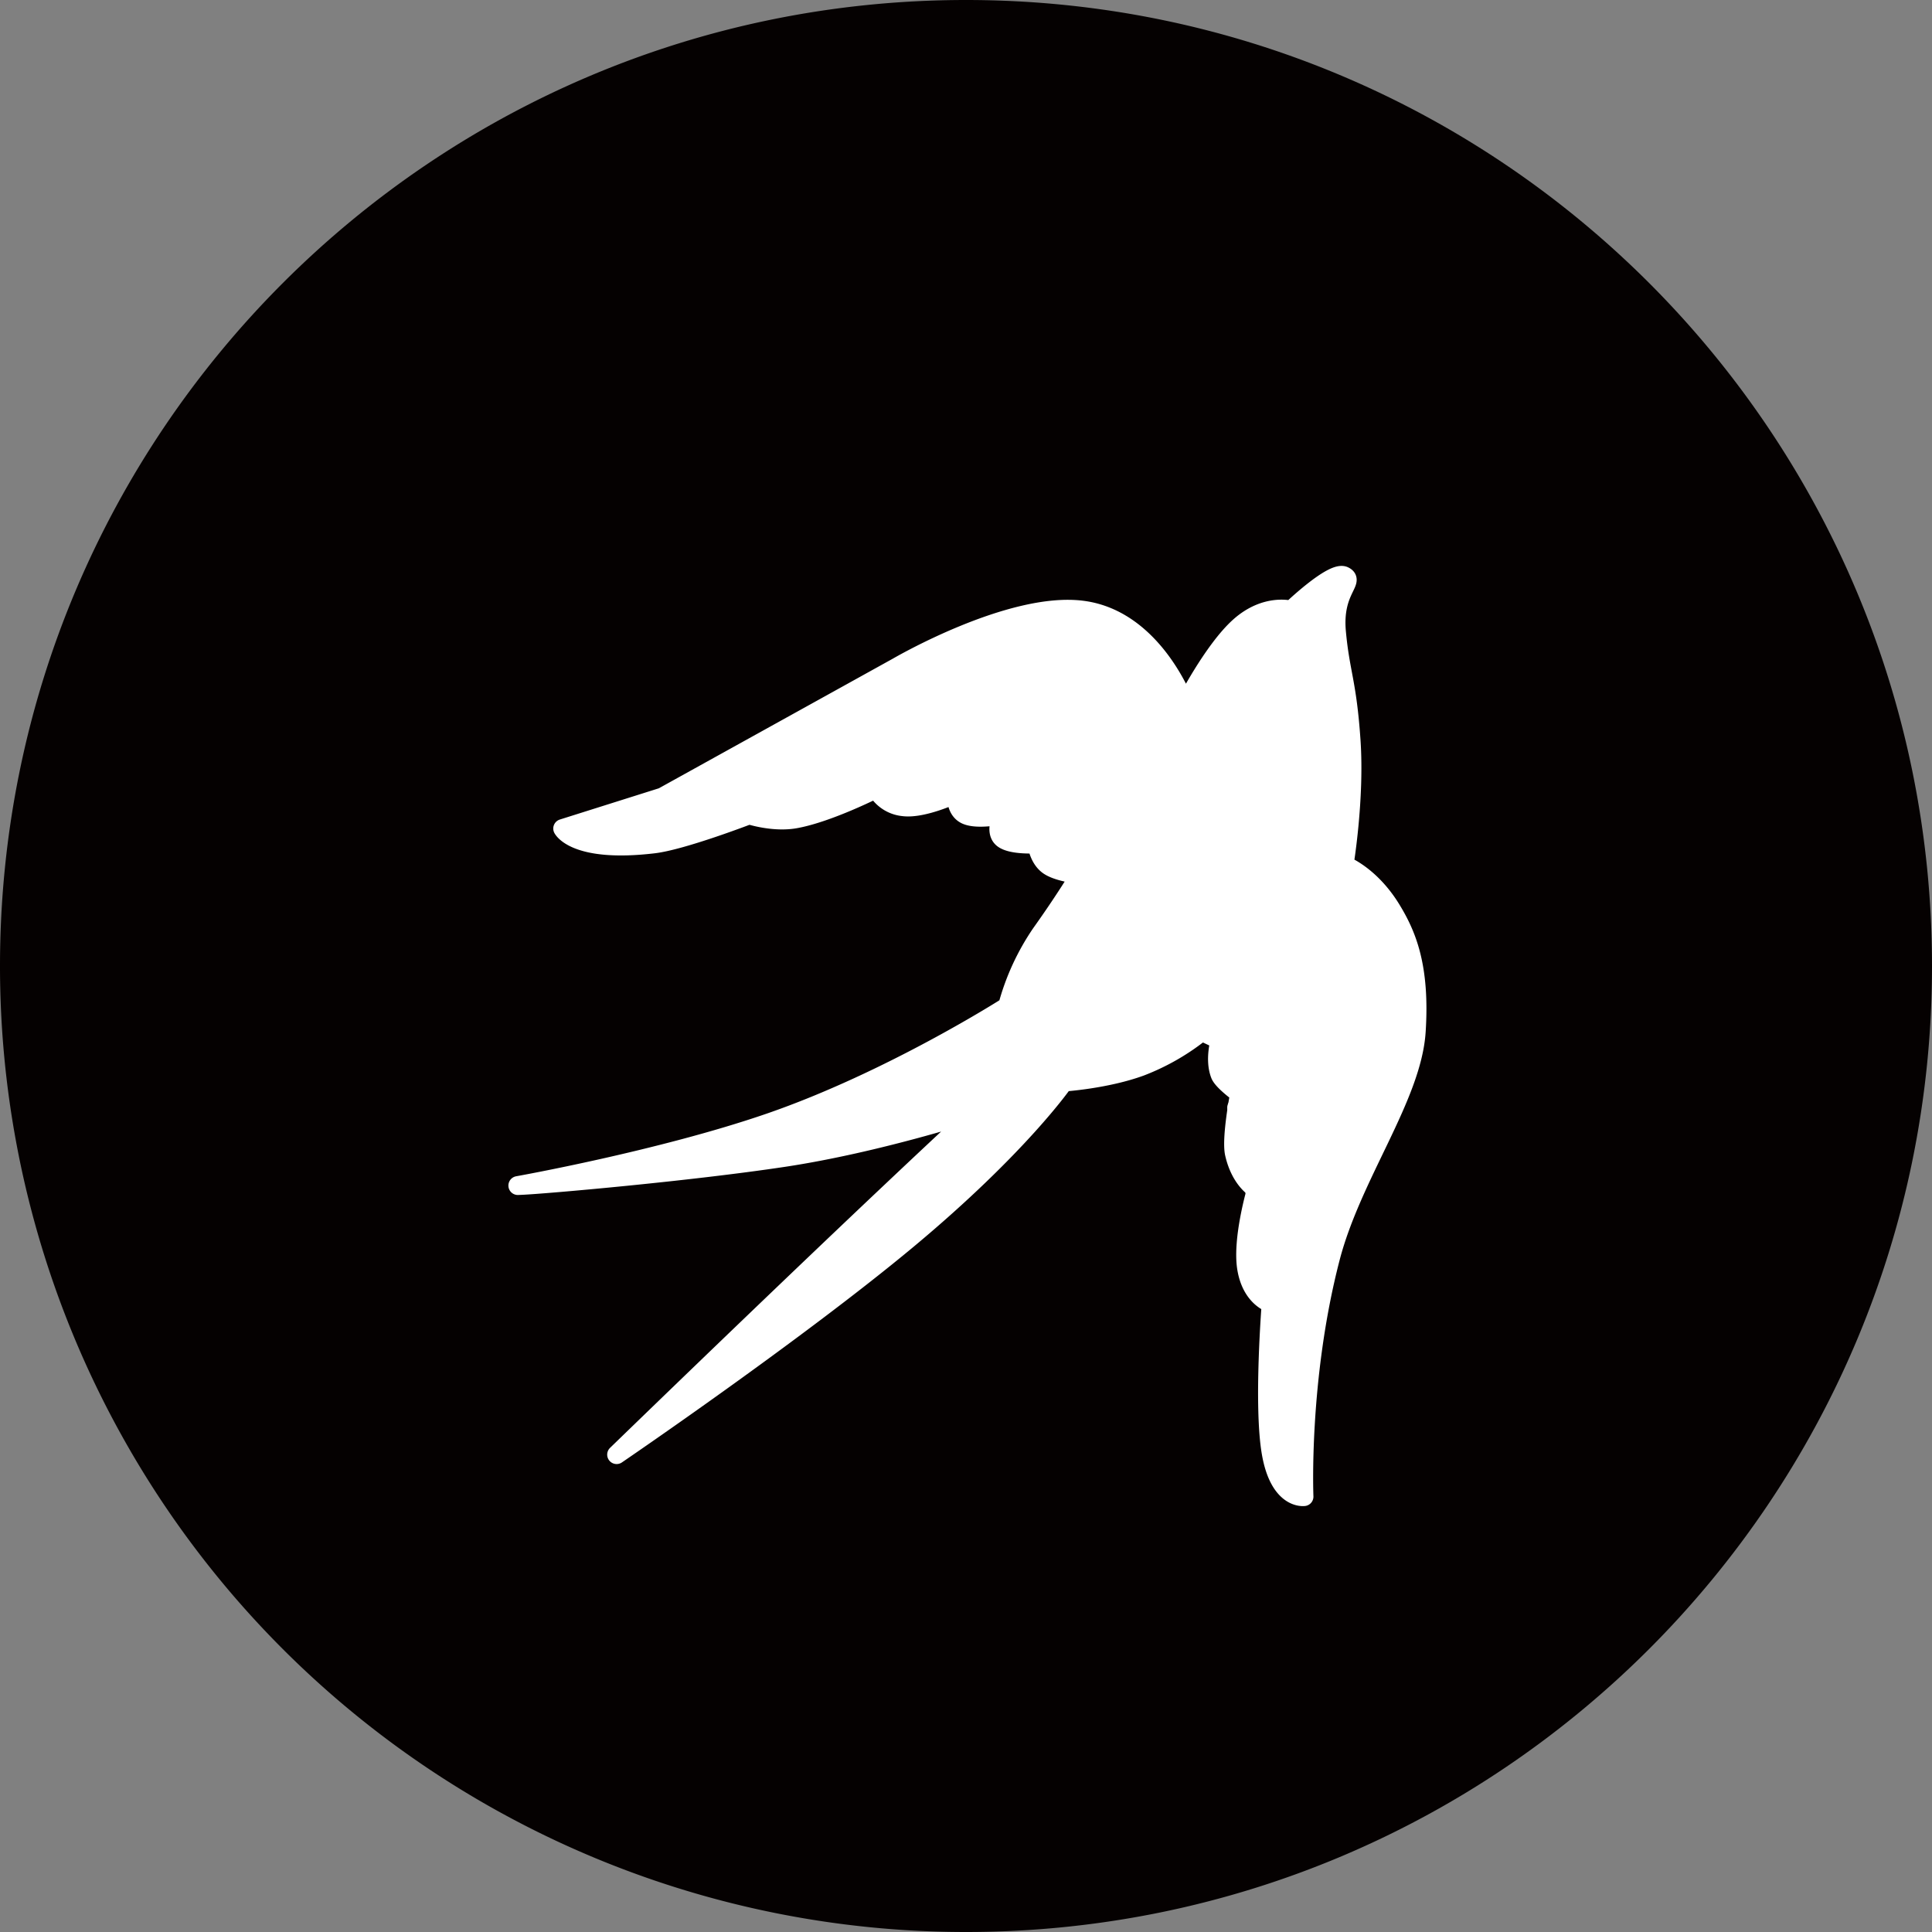 <svg xmlns="http://www.w3.org/2000/svg" width="614.787" height="614.787" viewBox="0 0 614.787 614.787">
  <rect x="0" y="0" width="614.787" height="614.787" fill="#808080" stroke="none"/>
  <g id="Group_173" data-name="Group 173" transform="translate(-3714.213 -3306)">
    <g id="Group_172" data-name="Group 172">
      <g id="Group_167" data-name="Group 167" transform="translate(3714.213 3306)">
        <g id="Group_135" data-name="Group 135" transform="translate(0)">
          <path id="Path_440" data-name="Path 440" d="M307.394,0C477.162,0,614.787,137.625,614.787,307.394S477.162,614.787,307.394,614.787A307.329,307.329,0,0,1,0,307.394C0,137.625,137.625,0,307.394,0Z" fill="#050101"/>
        </g>
        <g id="Group_137" data-name="Group 137" transform="translate(164.779 183.078)">
          <g id="Group_128" data-name="Group 128" transform="translate(0 0)">
            <path id="Path_494" data-name="Path 494" d="M-21277.848-6255.064l1.395-.061c7.424-.328,53.02-4.316,83.232-8.872s61.65-14.884,61.65-14.884-33.5,30.623-114.838,109.437c0,0,57.111-38.9,92.684-68.532,35.557-29.636,49.574-50.015,49.574-50.015s13.5-.88,24.488-4.906a72.216,72.216,0,0,0,19.438-11.2l5.848,2.766s-1.869,6.181,0,10.957c.863,2.191,6.205,6.023,6.205,6.023s-2.762,14.309-1.646,19.136c2.006,8.719,7.023,11.3,7.023,11.3s-4.709,15.916-3.121,25.285,7.791,11.046,7.791,11.046-2.613,32.485,0,47.563,10.447,13.943,10.447,13.943-1.578-37.49,8.428-76c6.8-26.208,25.93-51.147,27.287-72.014,1.354-20.762-3.088-30.905-7.883-38.782-6.719-11.042-15.084-14.171-15.084-14.171s3.516-20.917,2.236-39.647-3.439-21.331-4.65-34.543,6.012-16.115,2.414-17.844-16.8,10.927-16.8,10.927-8-2.352-16.443,5.171-17.326,24.929-17.326,24.929-9.738-27.075-32.605-30.1-58.854,17.993-58.854,17.993l-74.83,41.454-31.783,10.03s3.883,7.872,28.957,4.9c9.205-1.091,30.365-9.246,30.365-9.246s7.66,2.538,14.656,1.29c10.506-1.869,25.82-9.644,25.82-9.644a10.944,10.944,0,0,0,8.537,5.757c6.393.874,17.033-4.252,17.033-4.252s-.7,5.137,2.953,6.85,11.676,0,11.676,0h0c-.006.01-2.725,5.181,0,7.49s10.9,1.755,10.9,1.755.49,4.429,3.5,6.733,10.242,3.035,10.242,3.035-4.668,7.842-12.377,18.645a75.945,75.945,0,0,0-10.713,23.266s-36.926,23.631-75.676,36.992C-21232.309-6263.177-21277.848-6255.064-21277.848-6255.064Z" transform="translate(21277.848 6449.244)" fill="#fff" stroke="#fff" stroke-linecap="round" stroke-linejoin="round" stroke-width="6"/>
            <path id="Path_495" data-name="Path 495" d="M-21025.027-6395.751a76.141,76.141,0,0,1-11.156,27.619c-8.918,13.216-24.531,25.246-24.531,25.246" transform="translate(21238.01 6437.938)" fill="#fff" stroke="#fff" stroke-linecap="round" stroke-width="6"/>
            <path id="Path_496" data-name="Path 496" d="M-21110.66-6424.147s-1.027,5.424,1.021,7.527,20.191-3.3,31.52,1.6,10.633,13.241,20.953,18.877,17.652,0,17.652,0" transform="translate(21250.4 6445.612)" fill="#fff" stroke="#fff" stroke-linecap="round" stroke-width="6"/>
            <path id="Path_497" data-name="Path 497" d="M-21190.268-6367.046l80.258-47.5" transform="translate(21261.141 6443.55)" fill="#fff" stroke="#fff" stroke-linecap="round" stroke-width="6"/>
            <path id="Path_498" data-name="Path 498" d="M-21142.34-6376.743l61.121-35.633" transform="translate(21255.686 6443.907)" fill="#fff" stroke="#fff" stroke-linecap="round" stroke-width="6"/>
            <path id="Path_499" data-name="Path 499" d="M-21110.949-6373.825l44.705-27.142" transform="translate(21250.758 6442.254)" fill="#fff" stroke="#fff" stroke-linecap="round" stroke-width="6"/>
            <path id="Path_500" data-name="Path 500" d="M-21089.887-6365.121l39.711-25.2" transform="translate(21245.029 6440.411)" fill="#fff" stroke="#fff" stroke-linecap="round" stroke-width="6"/>
            <path id="Path_501" data-name="Path 501" d="M-21080.254-6358.034l42.932-27.075" transform="translate(21244.924 6443.767)" fill="#fff" stroke="#fff" stroke-linecap="round" stroke-width="6"/>
            <path id="Path_503" data-name="Path 503" d="M-20957.033-6277.838a226.743,226.743,0,0,0-19.318,38.918c-8.225,21.826-13.586,48.383-13.586,48.383" transform="translate(21229.961 6424.43)" fill="#fff" stroke="#fff" stroke-linecap="round" stroke-width="6"/>
            <path id="Path_504" data-name="Path 504" d="M-20960.5-6301.146" transform="translate(21226.85 6427.804)" fill="#fff" stroke="#fff" stroke-linecap="round" stroke-width="6"/>
            <path id="Path_505" data-name="Path 505" d="M-21004.48-6261.068c3.93-7.57,7.721-14.852,15.713-30.278s16.086-28.014,16.086-28.014" transform="translate(21233.225 6430.44)" fill="#fff" stroke="#fff" stroke-linecap="round" stroke-width="6"/>
            <path id="Path_506" data-name="Path 506" d="M-21010.82-6285.94a246.882,246.882,0,0,1,11.447-25.839,187.946,187.946,0,0,1,13.873-22.024" transform="translate(21234.139 6432.532)" fill="#fff" stroke="#fff" stroke-linecap="round" stroke-linejoin="round" stroke-width="6"/>
            <path id="Path_507" data-name="Path 507" d="M-21003.227-6362.121s-9.736,12.832-14.371,21.523a158.249,158.249,0,0,0-6.857,14.292" transform="translate(21237.104 6436.632)" fill="#fff" stroke="#fff" stroke-linecap="round" stroke-width="6"/>
            <path id="Path_508" data-name="Path 508" d="M-20995.275-6344.846s-12.98,19.386-18.848,32.949-4.619,21.3-4.619,21.3" transform="translate(21236.17 6434.13)" fill="#fff" stroke="#fff" stroke-linecap="round" stroke-width="6"/>
            <path id="Path_509" data-name="Path 509" d="M-21018.258-6298.516c-2.176.934-4.023,1.943-5.783,1.038s-3.143-5.667-3.143-5.667" transform="translate(21237.725 6428.095)" fill="#fff" stroke="#fff" stroke-linecap="round" stroke-width="6"/>
            <path id="Path_510" data-name="Path 510" d="M-20997.709-6231.271s25.523-50.321,33.3-66.847" transform="translate(21232.24 6427.365)" fill="#fff" stroke="#fff" stroke-linecap="round" stroke-width="6"/>
            <path id="Path_511" data-name="Path 511" d="M-21111.58-6267.874l-9.5,8.817-10.725,11.989" transform="translate(21254.375 6422.987)" fill="#fff" stroke="#fff" stroke-linecap="round" stroke-width="6"/>
            <path id="Path_512" data-name="Path 512" d="M-20972.605-6355.935a67.767,67.767,0,0,1-15.941-12.672c-7.518-8.173-10.865-8.942-14.139-20.023-1.811-6.16-1.354-10.273-.873-14.535a38,38,0,0,1,3.418-10.626c3.8-8.155,12.658-7.463,12.658-7.463s-3.207,3.671-2.607,5.753,4.391,3.363,6.955,1.709,4.006-3.4,3.145-8.6-6.582-12.19-6.582-12.19" transform="translate(21233.146 6447.122)" fill="#fff" stroke="#fff" stroke-linecap="round" stroke-linejoin="round" stroke-width="6"/>
          </g>
        </g>
      </g>
    </g>
  </g>
</svg>
